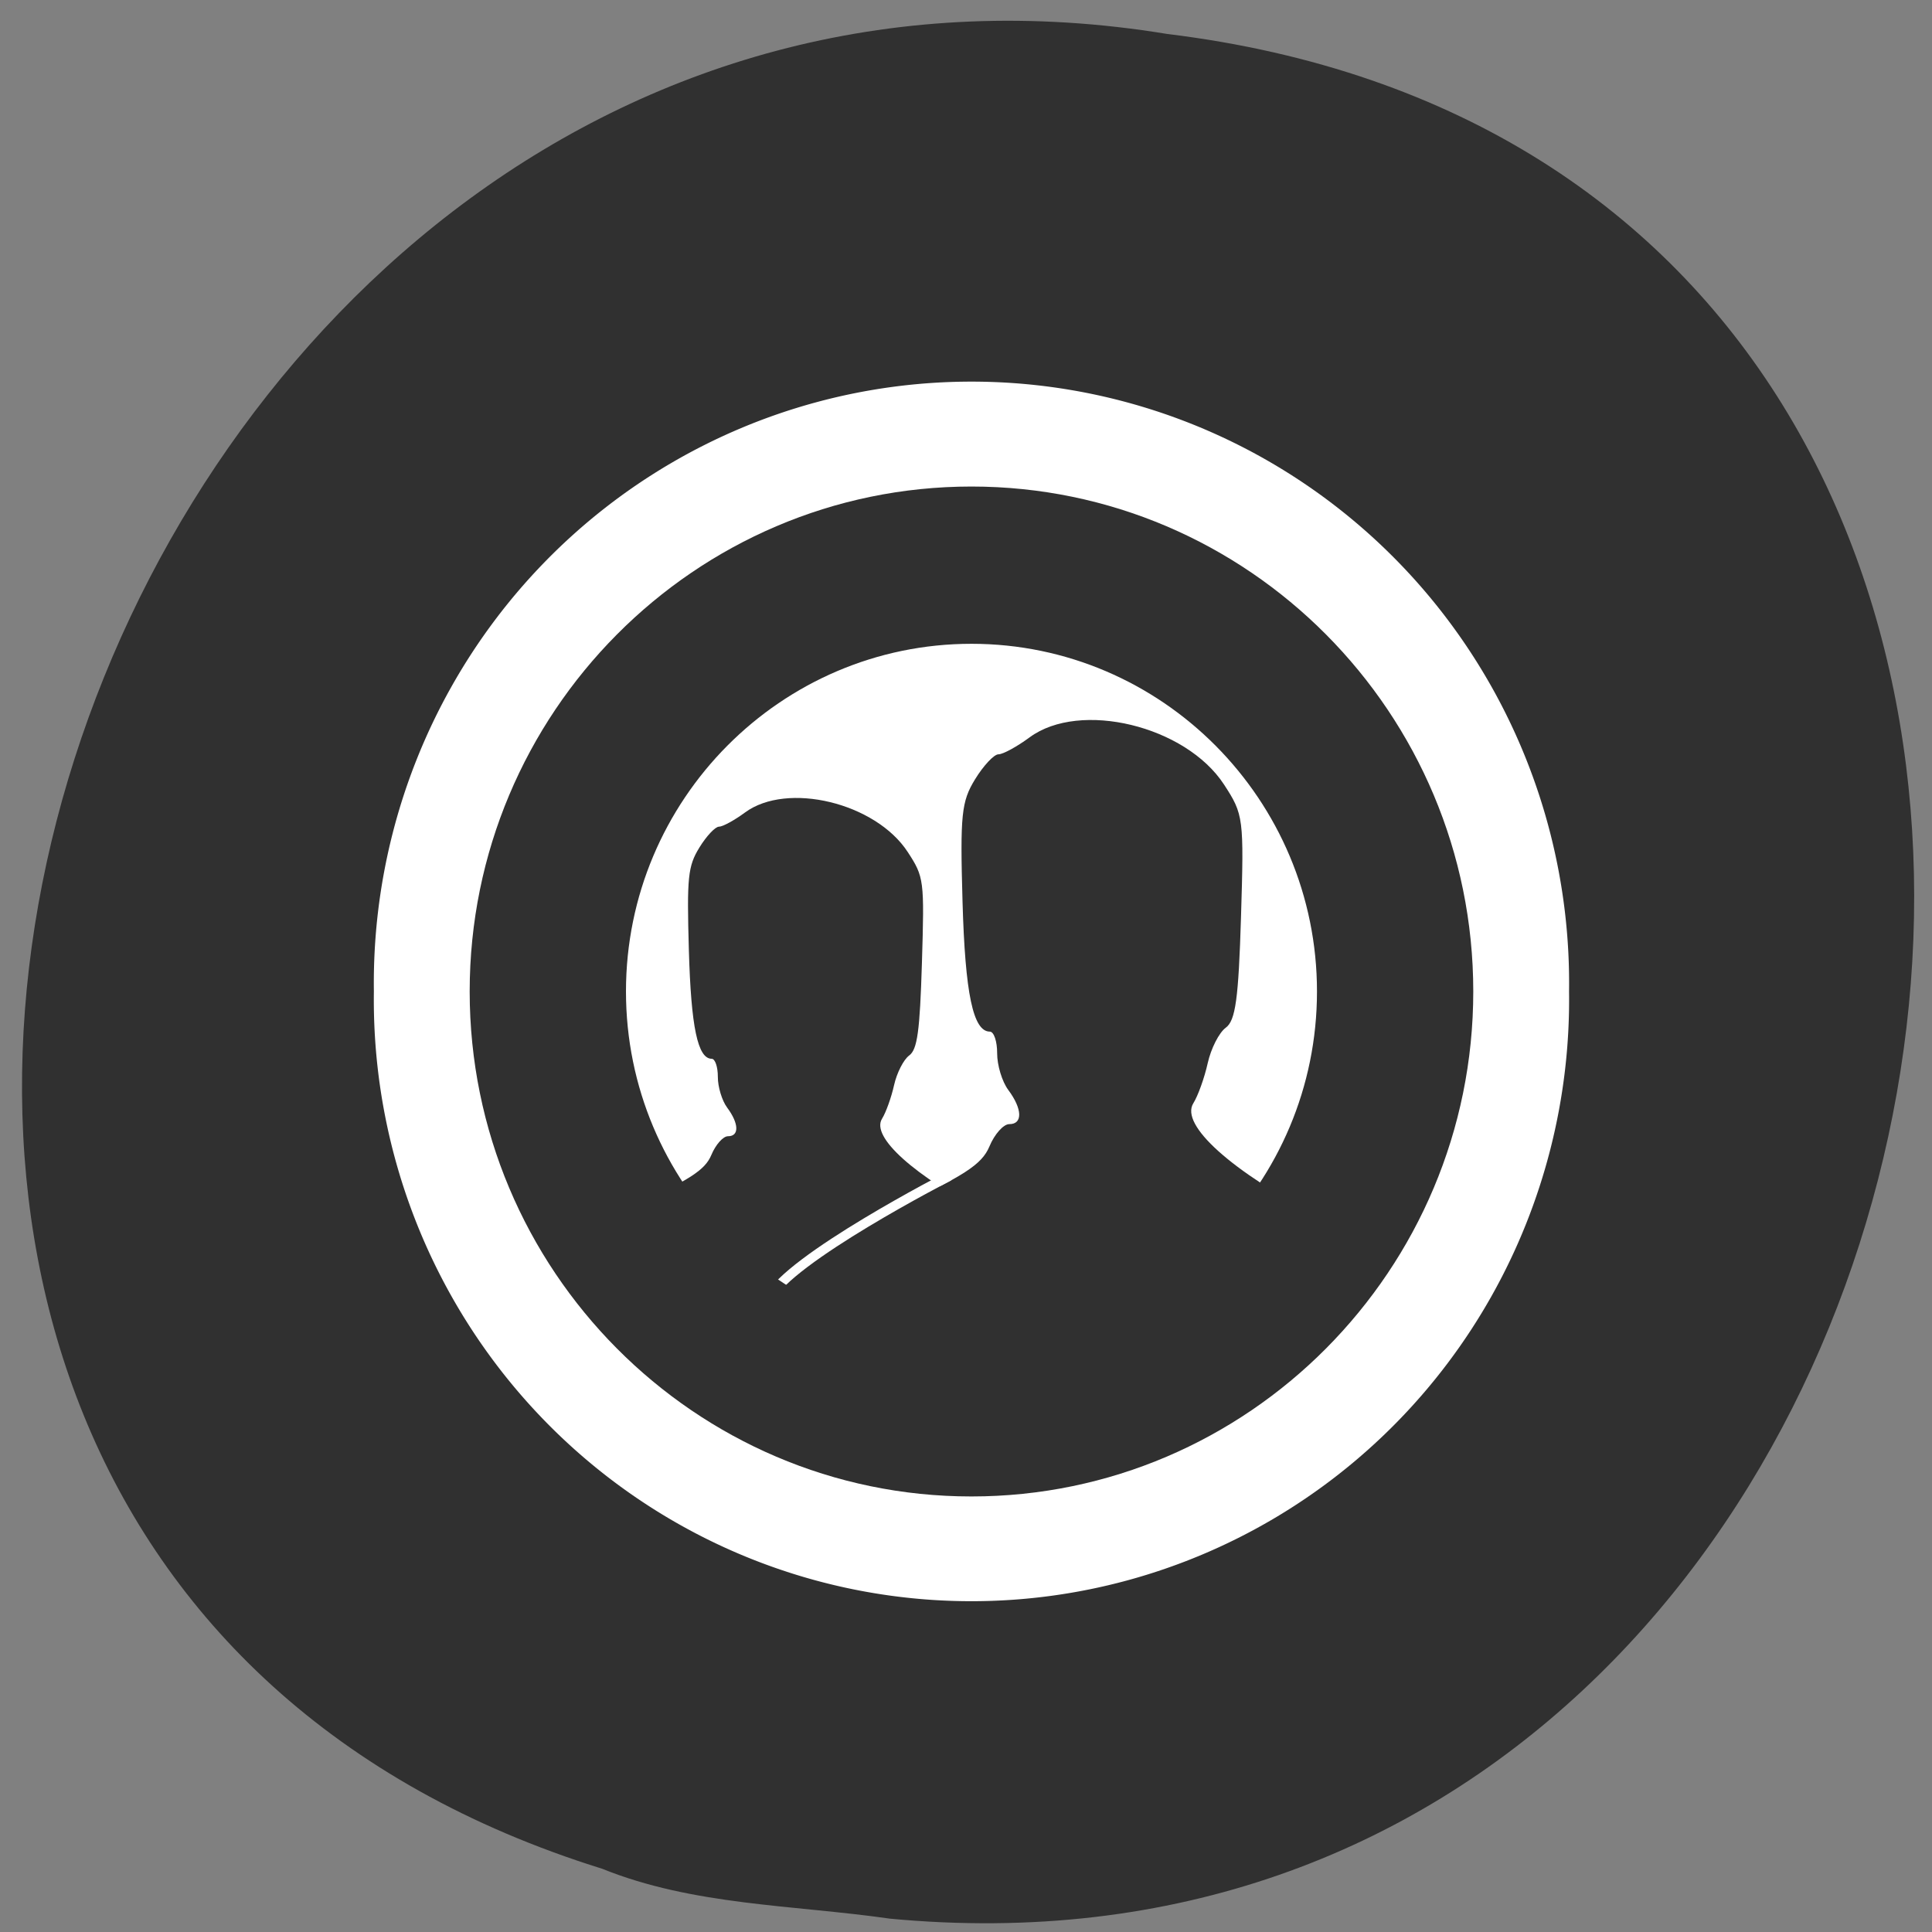 <svg xmlns="http://www.w3.org/2000/svg" viewBox="0 0 256 256"><rect x="0" y="0" width="256" height="256" fill="#808080" stroke="none"/><path d="m 117.8 254.22 c 152.08 14.54 193.02 -230.68 36.856 -249.72 -143.59 -23.602 -217.54 198.67 -74.864 243.12 c 12.06 4.871 25.25 4.777 38.01 6.594 z" fill="#303030" color="#000"/><g transform="matrix(1.249 0 0 1.257 48.782 50.93)"><path transform="matrix(1.213 0 0 1.213 16.583 -14.15)" d="m 91.36 64.42 a 52.27 52.27 0 1 1 -104.53 0 52.27 52.27 0 1 1 104.53 0 z" fill="#fff"/><g fill="#303030"><path d="m 27.742,86.78 c 6.406,-2.931 8,-3.953 8.673,-5.559 0.453,-1.082 1.246,-1.966 1.762,-1.964 1.209,0.005 1.168,-1.339 -0.092,-3.02 -0.546,-0.728 -0.99,-2.182 -0.986,-3.232 0.004,-1.05 -0.288,-1.91 -0.649,-1.912 -1.488,-0.006 -2.193,-3.339 -2.426,-11.468 -0.22,-7.679 -0.102,-8.827 1.115,-10.797 0.749,-1.212 1.684,-2.202 2.079,-2.201 0.395,0.002 1.636,-0.671 2.759,-1.494 4.478,-3.283 13.863,-1.021 17.264,4.16 1.738,2.648 1.776,2.94 1.508,11.694 -0.22,7.207 -0.487,9.132 -1.352,9.76 -0.593,0.43 -1.314,1.837 -1.603,3.126 -0.289,1.29 -0.863,2.882 -1.276,3.538 -1.205,1.913 3.385,6.01 11.327,10.11 9.188,4.742 9.486,5.073 9.793,10.909 l 0.251,4.762 -29.652,-0.115 C 30.255,106.028 38.804,96.845 27.742,86.78 z"/><path d="m 42.24,101.09 c 0.028,-7.133 1.534,-8.73 13.31,-14.12 7.654,-3.502 9.559,-4.723 10.363,-6.642 0.542,-1.293 1.489,-2.349 2.105,-2.346 1.445,0.006 1.396,-1.6 -0.11,-3.607 -0.653,-0.87 -1.183,-2.607 -1.178,-3.862 0.005,-1.255 -0.344,-2.282 -0.775,-2.284 -1.777,-0.007 -2.62,-3.989 -2.898,-13.702 -0.263,-9.176 -0.121,-10.547 1.332,-12.9 0.895,-1.448 2.01,-2.631 2.484,-2.63 0.471,0.002 1.955,-0.802 3.297,-1.785 5.35,-3.922 16.564,-1.22 20.628,4.971 2.077,3.164 2.122,3.513 1.802,13.972 -0.263,8.612 -0.582,10.912 -1.616,11.661 -0.709,0.514 -1.57,2.195 -1.915,3.736 -0.345,1.541 -1.031,3.443 -1.525,4.227 -1.44,2.286 4.044,7.18 13.533,12.08 l -23.428,18.587 -35.429,-0.137 0.02,-5.216 z"/></g><path d="m 61.62 83.47 c 0 0 -17.17 8.767 -19.1 12.949" fill="none" stroke="#fff"/><path d="m 10.771,64 c 0,29.353 23.88,53.23 53.23,53.23 29.357,0 53.24,-23.88 53.24,-53.23 0,-29.353 -23.879,-53.23 -53.24,-53.23 -29.355,0 -53.23,23.88 -53.23,53.23 z m 16.581,0 c 0,-20.21 16.442,-36.652 36.654,-36.652 20.21,0 36.655,16.442 36.655,36.652 0,20.21 -16.443,36.652 -36.655,36.652 C 43.796,100.652 27.352,84.21 27.352,64 z" fill="#303030"/></g></svg>